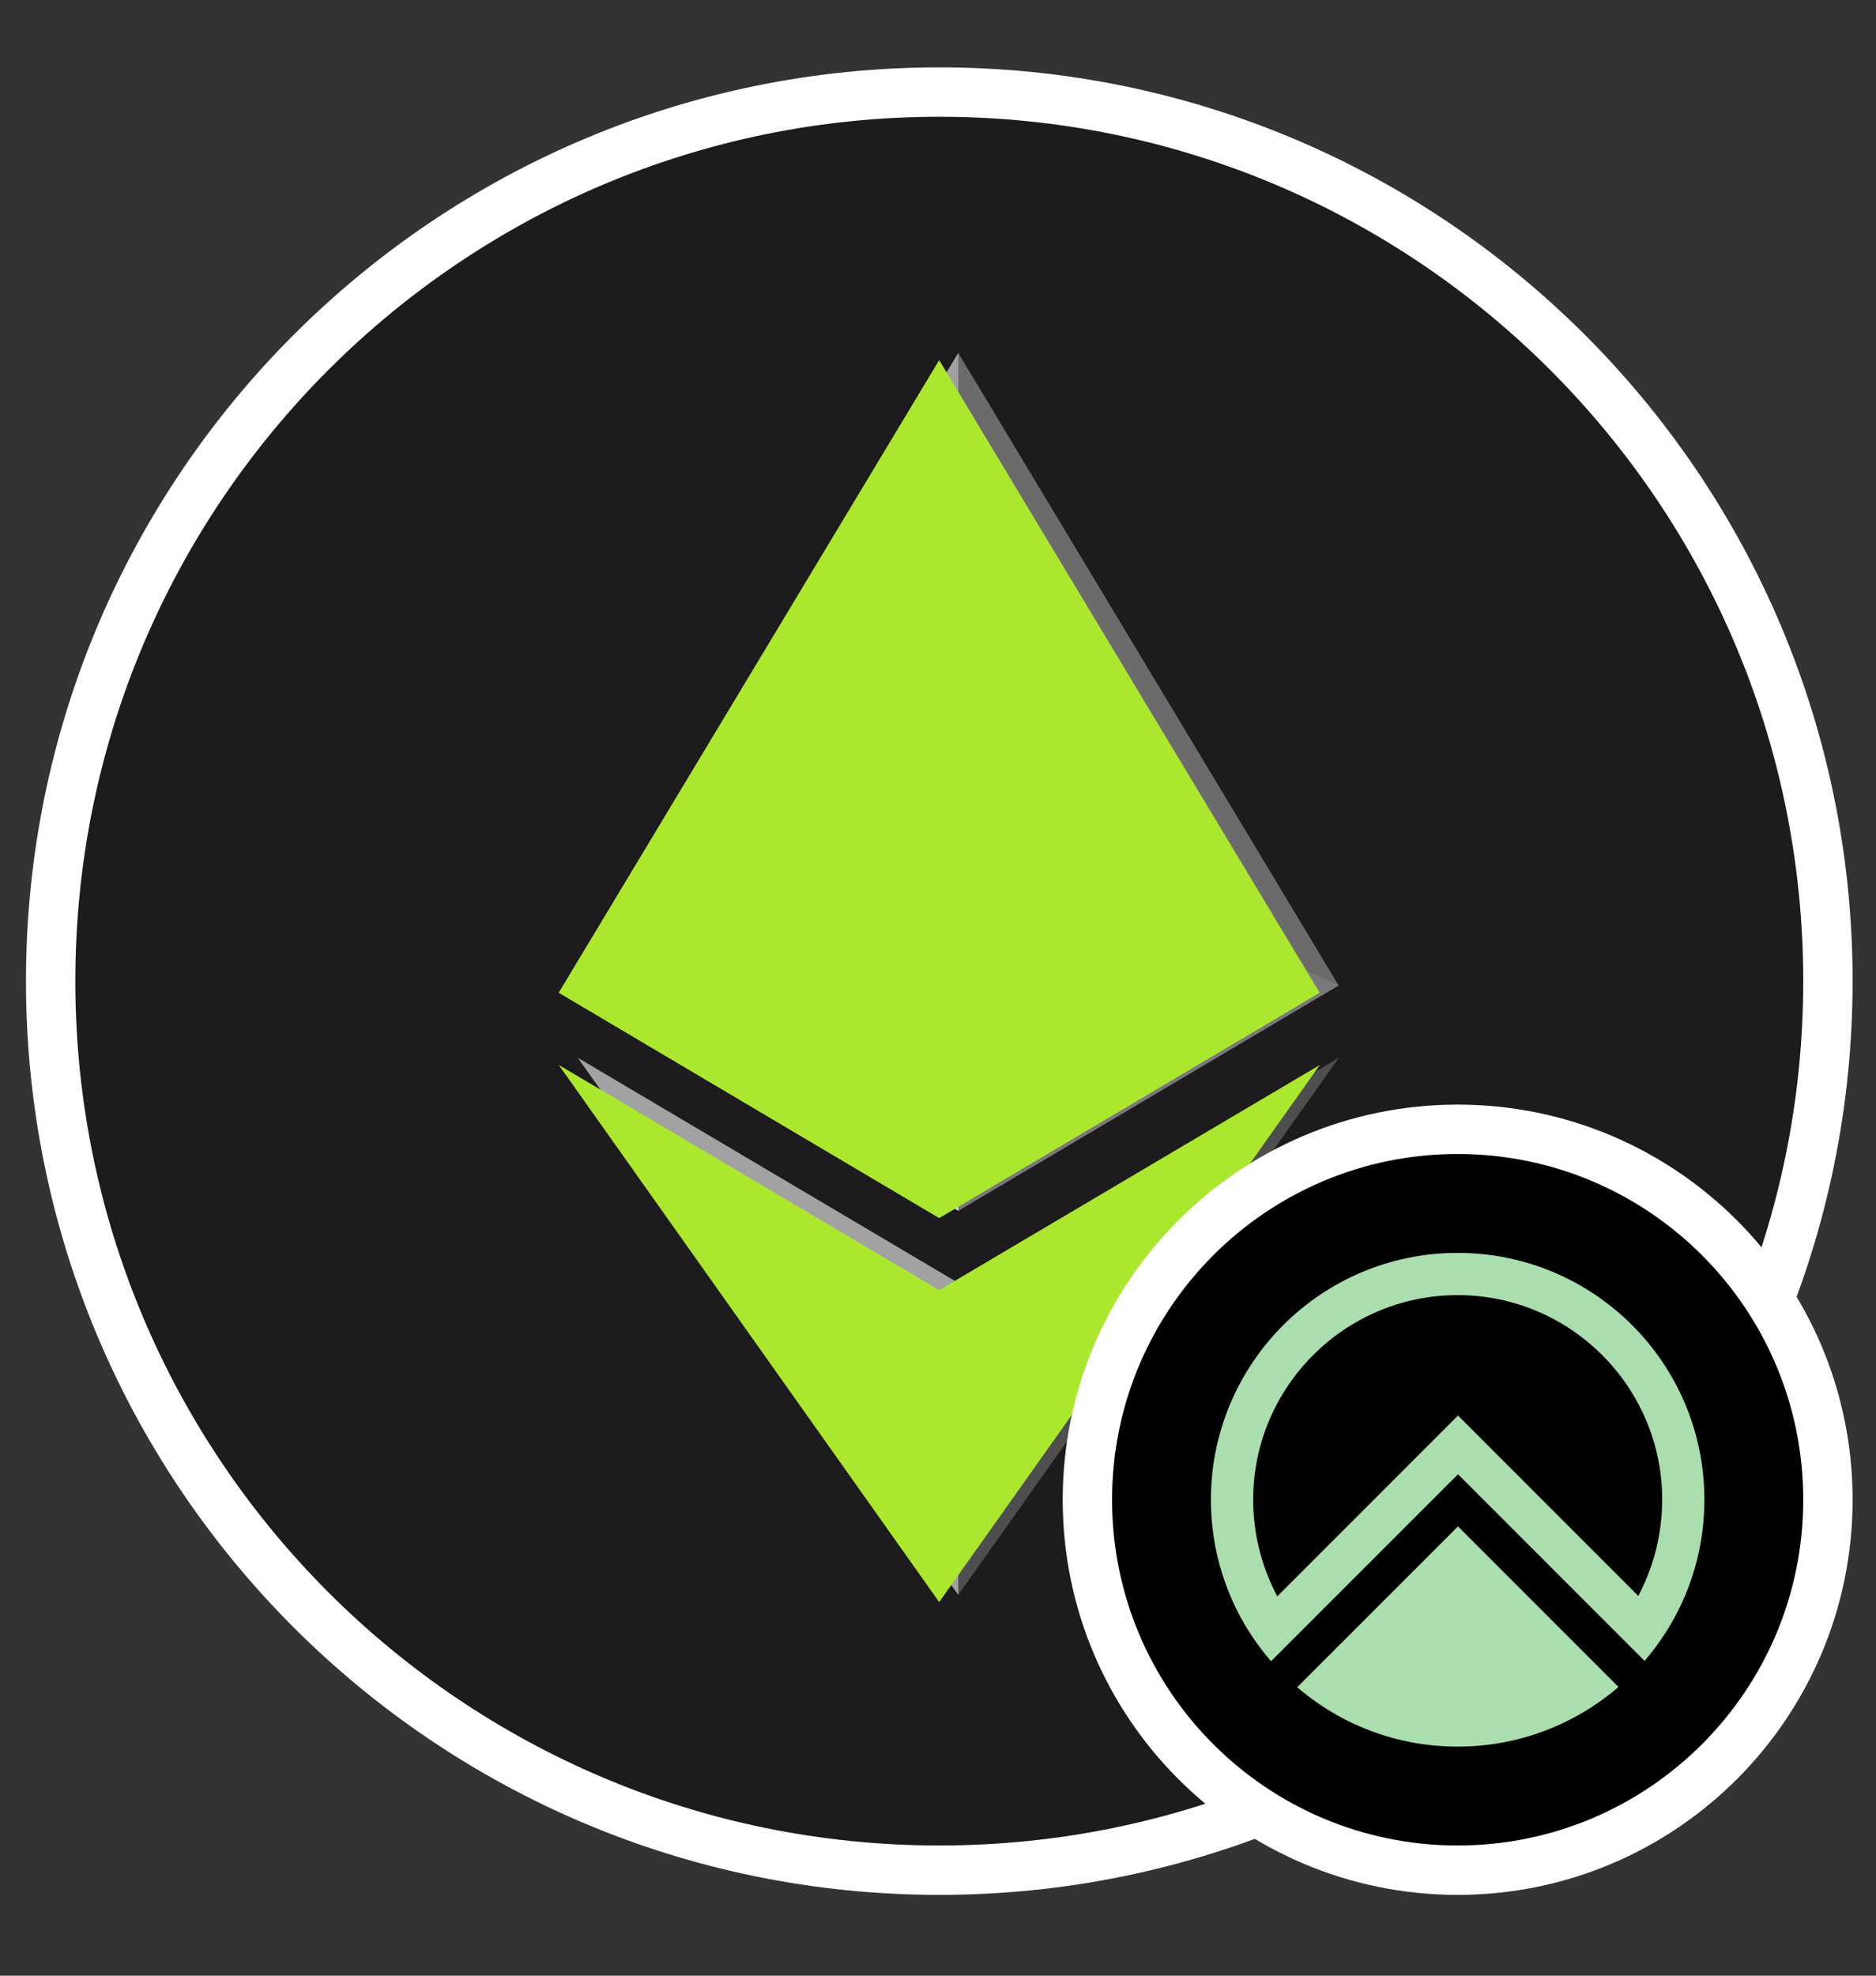 <svg width="38" height="40" viewBox="0 0 38 40" fill="none" xmlns="http://www.w3.org/2000/svg">
<rect x="0" y="0" width="38" height="40" fill="#333333" stroke="none"/>
<g clip-path="url(#clip0_3185_11960)">
<path d="M19.026 37.864C28.967 37.864 37.026 29.805 37.026 19.864C37.026 9.923 28.967 1.864 19.026 1.864C9.085 1.864 1.026 9.923 1.026 19.864C1.026 29.805 9.085 37.864 19.026 37.864Z" fill="#1D1B1D" stroke="white"/>
<path d="M19.41 7.145L19.241 7.718V24.345L19.41 24.513L27.115 19.951L19.41 7.145Z" fill="#6B6B6B"/>
<path d="M19.41 7.145L11.703 19.951L19.41 24.513V16.443V7.145Z" fill="#A2A2A2"/>
<path d="M19.41 25.974L19.314 26.09V32.013L19.41 32.29L27.12 21.415L19.41 25.974Z" fill="#4F4E4E"/>
<path d="M19.41 32.29V25.974L11.703 21.415L19.41 32.29Z" fill="#A2A2A2"/>
<path d="M19.41 24.513L27.115 19.951L19.41 16.443V24.513Z" fill="#797979"/>
<path d="M11.703 19.951L19.41 24.513V16.443L11.703 19.951Z" fill="#D4D4D4"/>
<g style="mix-blend-mode:overlay">
<path d="M19.024 7.291L18.856 7.864V24.491L19.024 24.659L26.73 20.097L19.024 7.291Z" fill="#ACE730"/>
<path d="M19.024 7.291L11.318 20.097L19.024 24.659V16.589V7.291Z" fill="#ACE730"/>
<path d="M19.024 26.12L18.929 26.236V32.159L19.024 32.436L26.735 21.561L19.024 26.12Z" fill="#ACE730"/>
<path d="M19.024 32.436V26.12L11.318 21.561L19.024 32.436Z" fill="#ACE730"/>
<path d="M19.024 24.659L26.73 20.097L19.024 16.589V24.659Z" fill="#ACE730"/>
<path d="M11.318 20.097L19.024 24.659V16.589L11.318 20.097Z" fill="#ACE730"/>
</g>
<path d="M29.526 37.864C33.668 37.864 37.026 34.506 37.026 30.364C37.026 26.221 33.668 22.864 29.526 22.864C25.384 22.864 22.026 26.221 22.026 30.364C22.026 34.506 25.384 37.864 29.526 37.864Z" fill="black" stroke="white"/>
<path d="M32.784 34.155C31.909 34.907 30.771 35.362 29.526 35.362C28.282 35.362 27.15 34.91 26.276 34.16L29.533 30.904L32.784 34.155Z" fill="#ABDEAE"/>
<path d="M29.526 25.366C26.766 25.366 24.528 27.604 24.528 30.364C24.528 31.345 24.811 32.26 25.299 33.032C25.433 33.244 25.583 33.445 25.746 33.634L26.283 33.097L29.533 29.848L33.312 33.627C33.475 33.437 33.624 33.236 33.758 33.024C34.243 32.254 34.524 31.342 34.524 30.364C34.525 27.604 32.287 25.366 29.526 25.366ZM33.231 32.22L33.185 32.312L29.533 28.659L25.872 32.32L25.826 32.229C25.537 31.655 25.384 31.01 25.384 30.364C25.384 28.08 27.242 26.221 29.526 26.221C31.811 26.221 33.669 28.08 33.669 30.364C33.669 31.006 33.518 31.648 33.231 32.22Z" fill="#ABDEAE"/>
</g>
<defs>
<clipPath id="clip0_3185_11960">
<rect width="37" height="39" fill="white" transform="translate(0.526 0.364)"/>
</clipPath>
</defs>
</svg>
